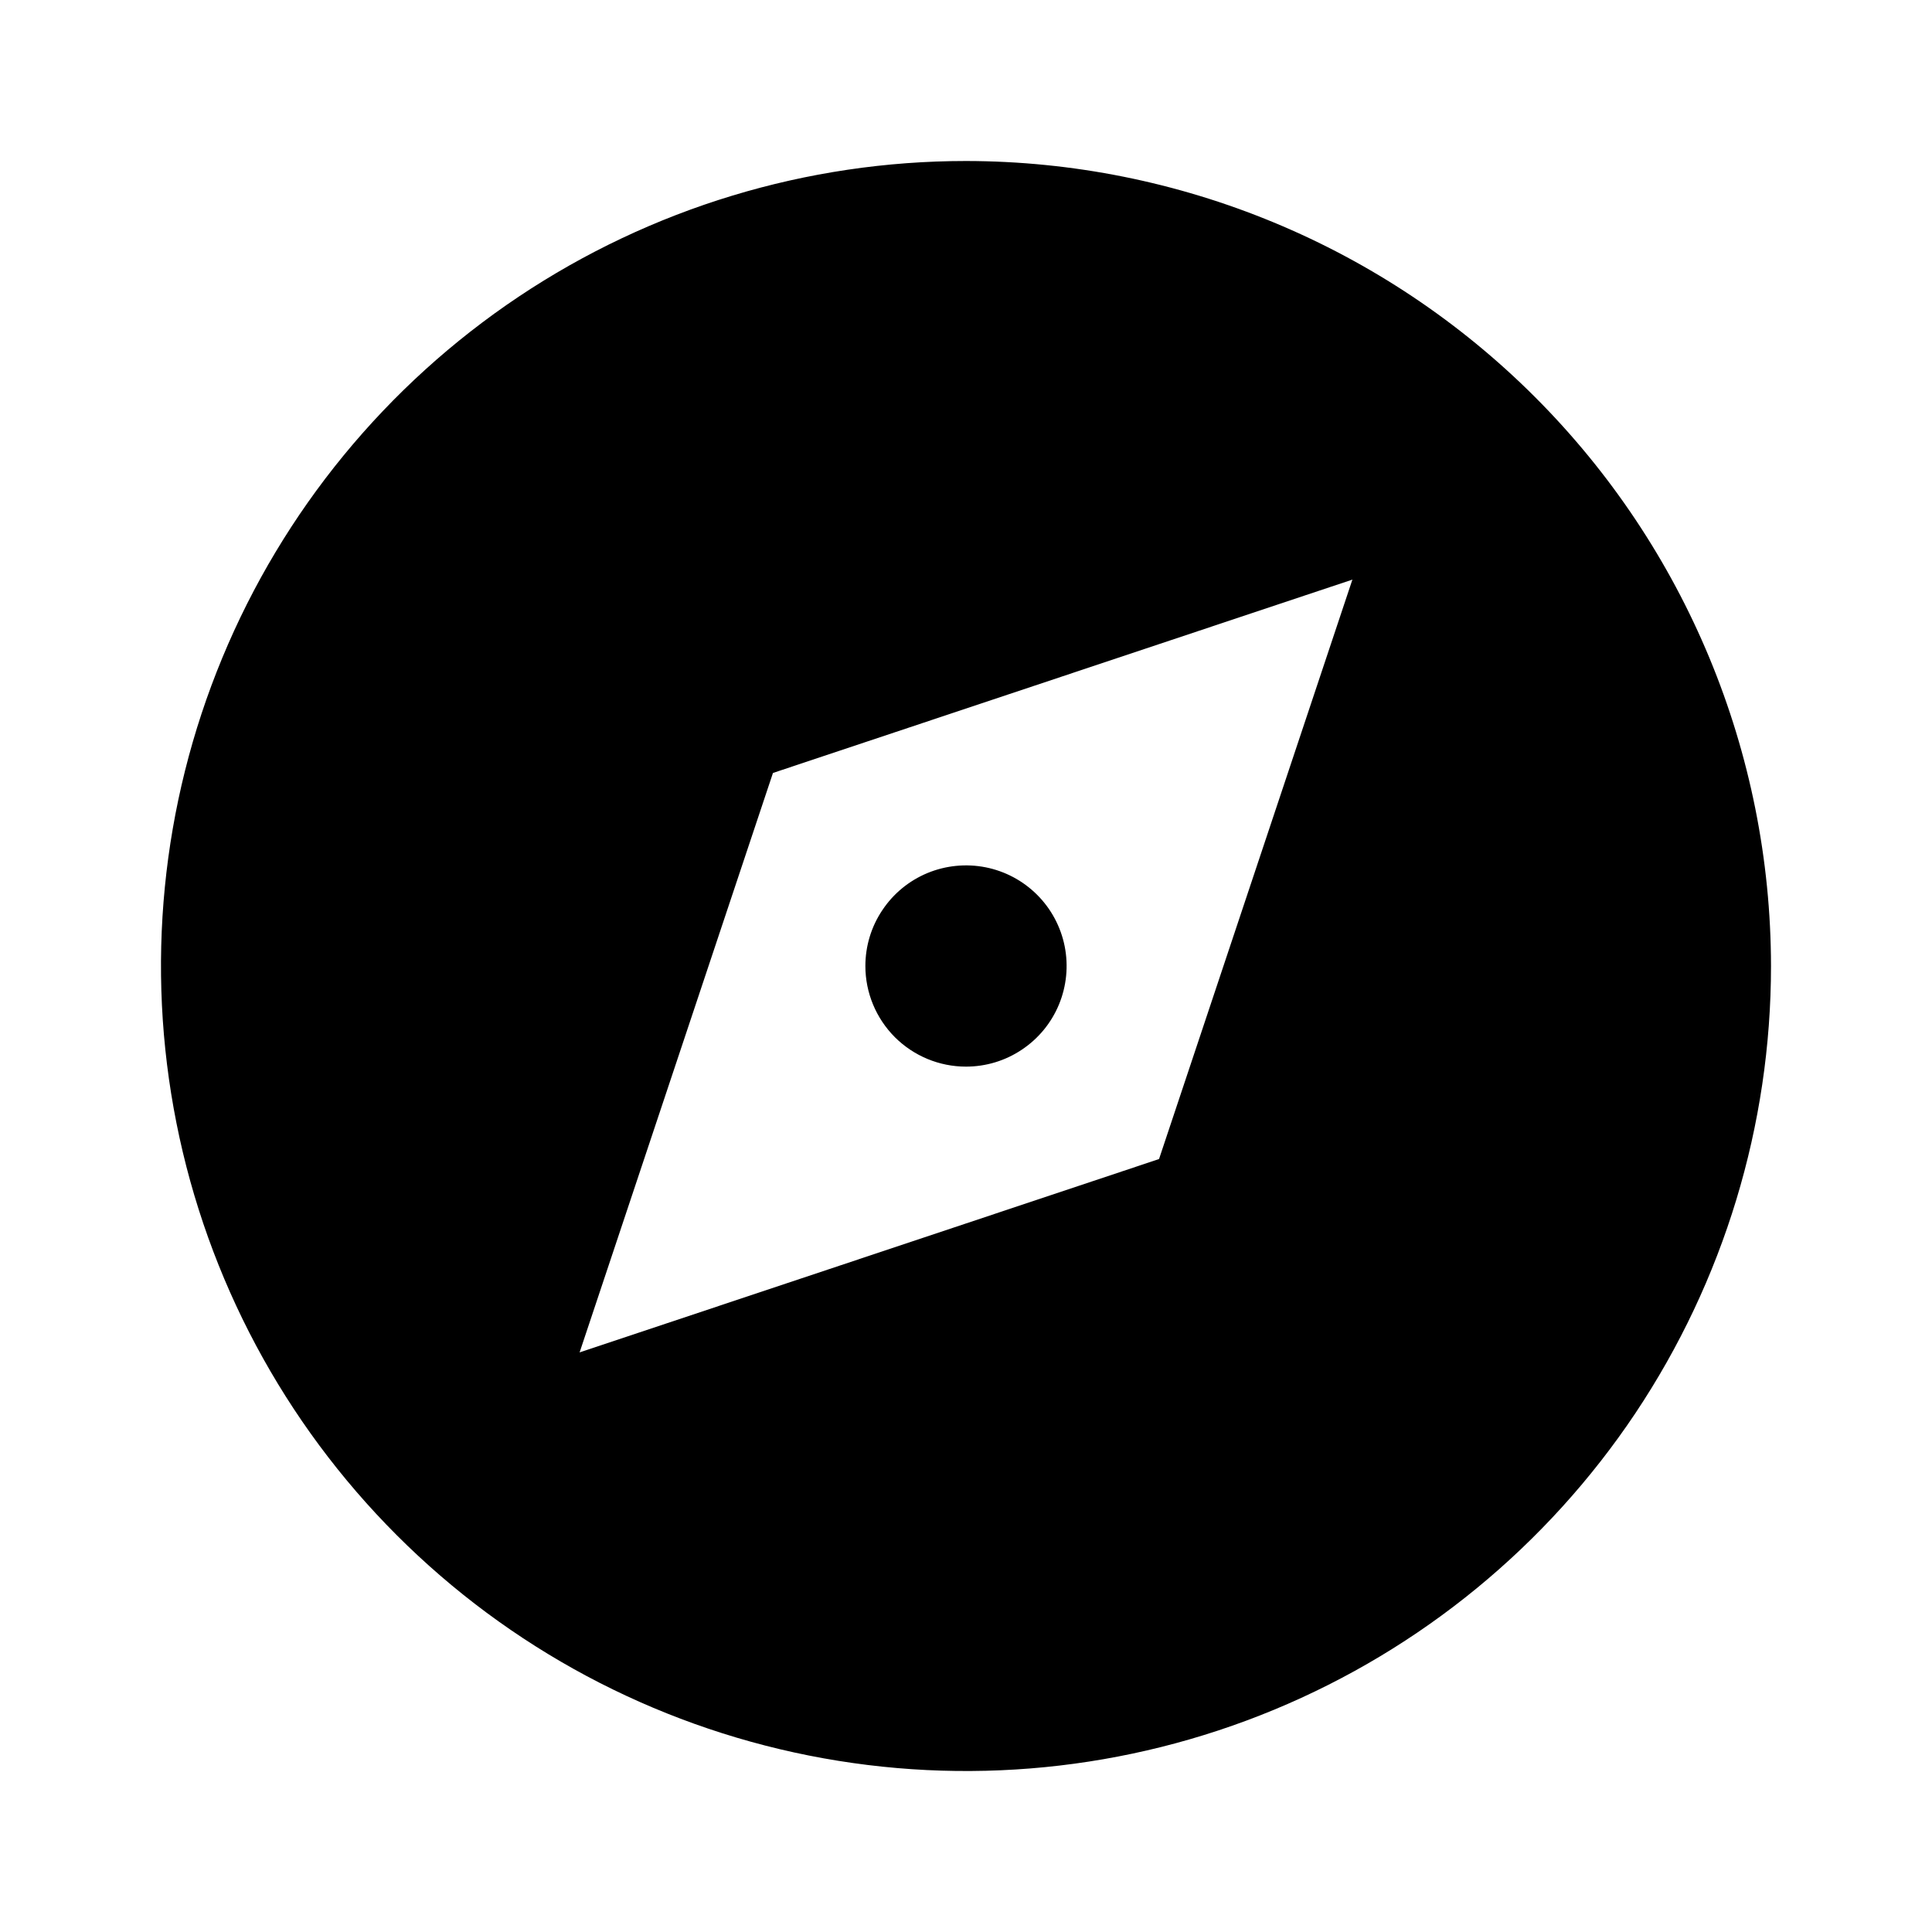 <svg width="24" height="24" viewBox="0 0 24 24" fill="none" xmlns="http://www.w3.org/2000/svg">
<path d="M12 2C10.022 2 8.089 2.586 6.444 3.685C4.8 4.784 3.518 6.346 2.761 8.173C2.004 10 1.806 12.011 2.192 13.951C2.578 15.891 3.53 17.672 4.929 19.071C6.327 20.47 8.109 21.422 10.049 21.808C11.989 22.194 14 21.996 15.827 21.239C17.654 20.482 19.216 19.2 20.315 17.556C21.413 15.911 22 13.978 22 12C21.997 9.349 20.943 6.807 19.068 4.932C17.193 3.057 14.651 2.003 12 2ZM14.398 14.398L7.2 16.8L9.602 9.602L16.8 7.2L14.398 14.398ZM12 13.25C12.247 13.25 12.489 13.177 12.694 13.039C12.9 12.902 13.06 12.707 13.155 12.478C13.249 12.25 13.274 11.999 13.226 11.756C13.178 11.514 13.059 11.291 12.884 11.116C12.709 10.941 12.486 10.822 12.244 10.774C12.001 10.726 11.75 10.751 11.522 10.845C11.293 10.94 11.098 11.1 10.961 11.306C10.823 11.511 10.75 11.753 10.75 12C10.75 12.332 10.882 12.649 11.116 12.884C11.351 13.118 11.668 13.25 12 13.25Z" fill="black"/>
</svg>
